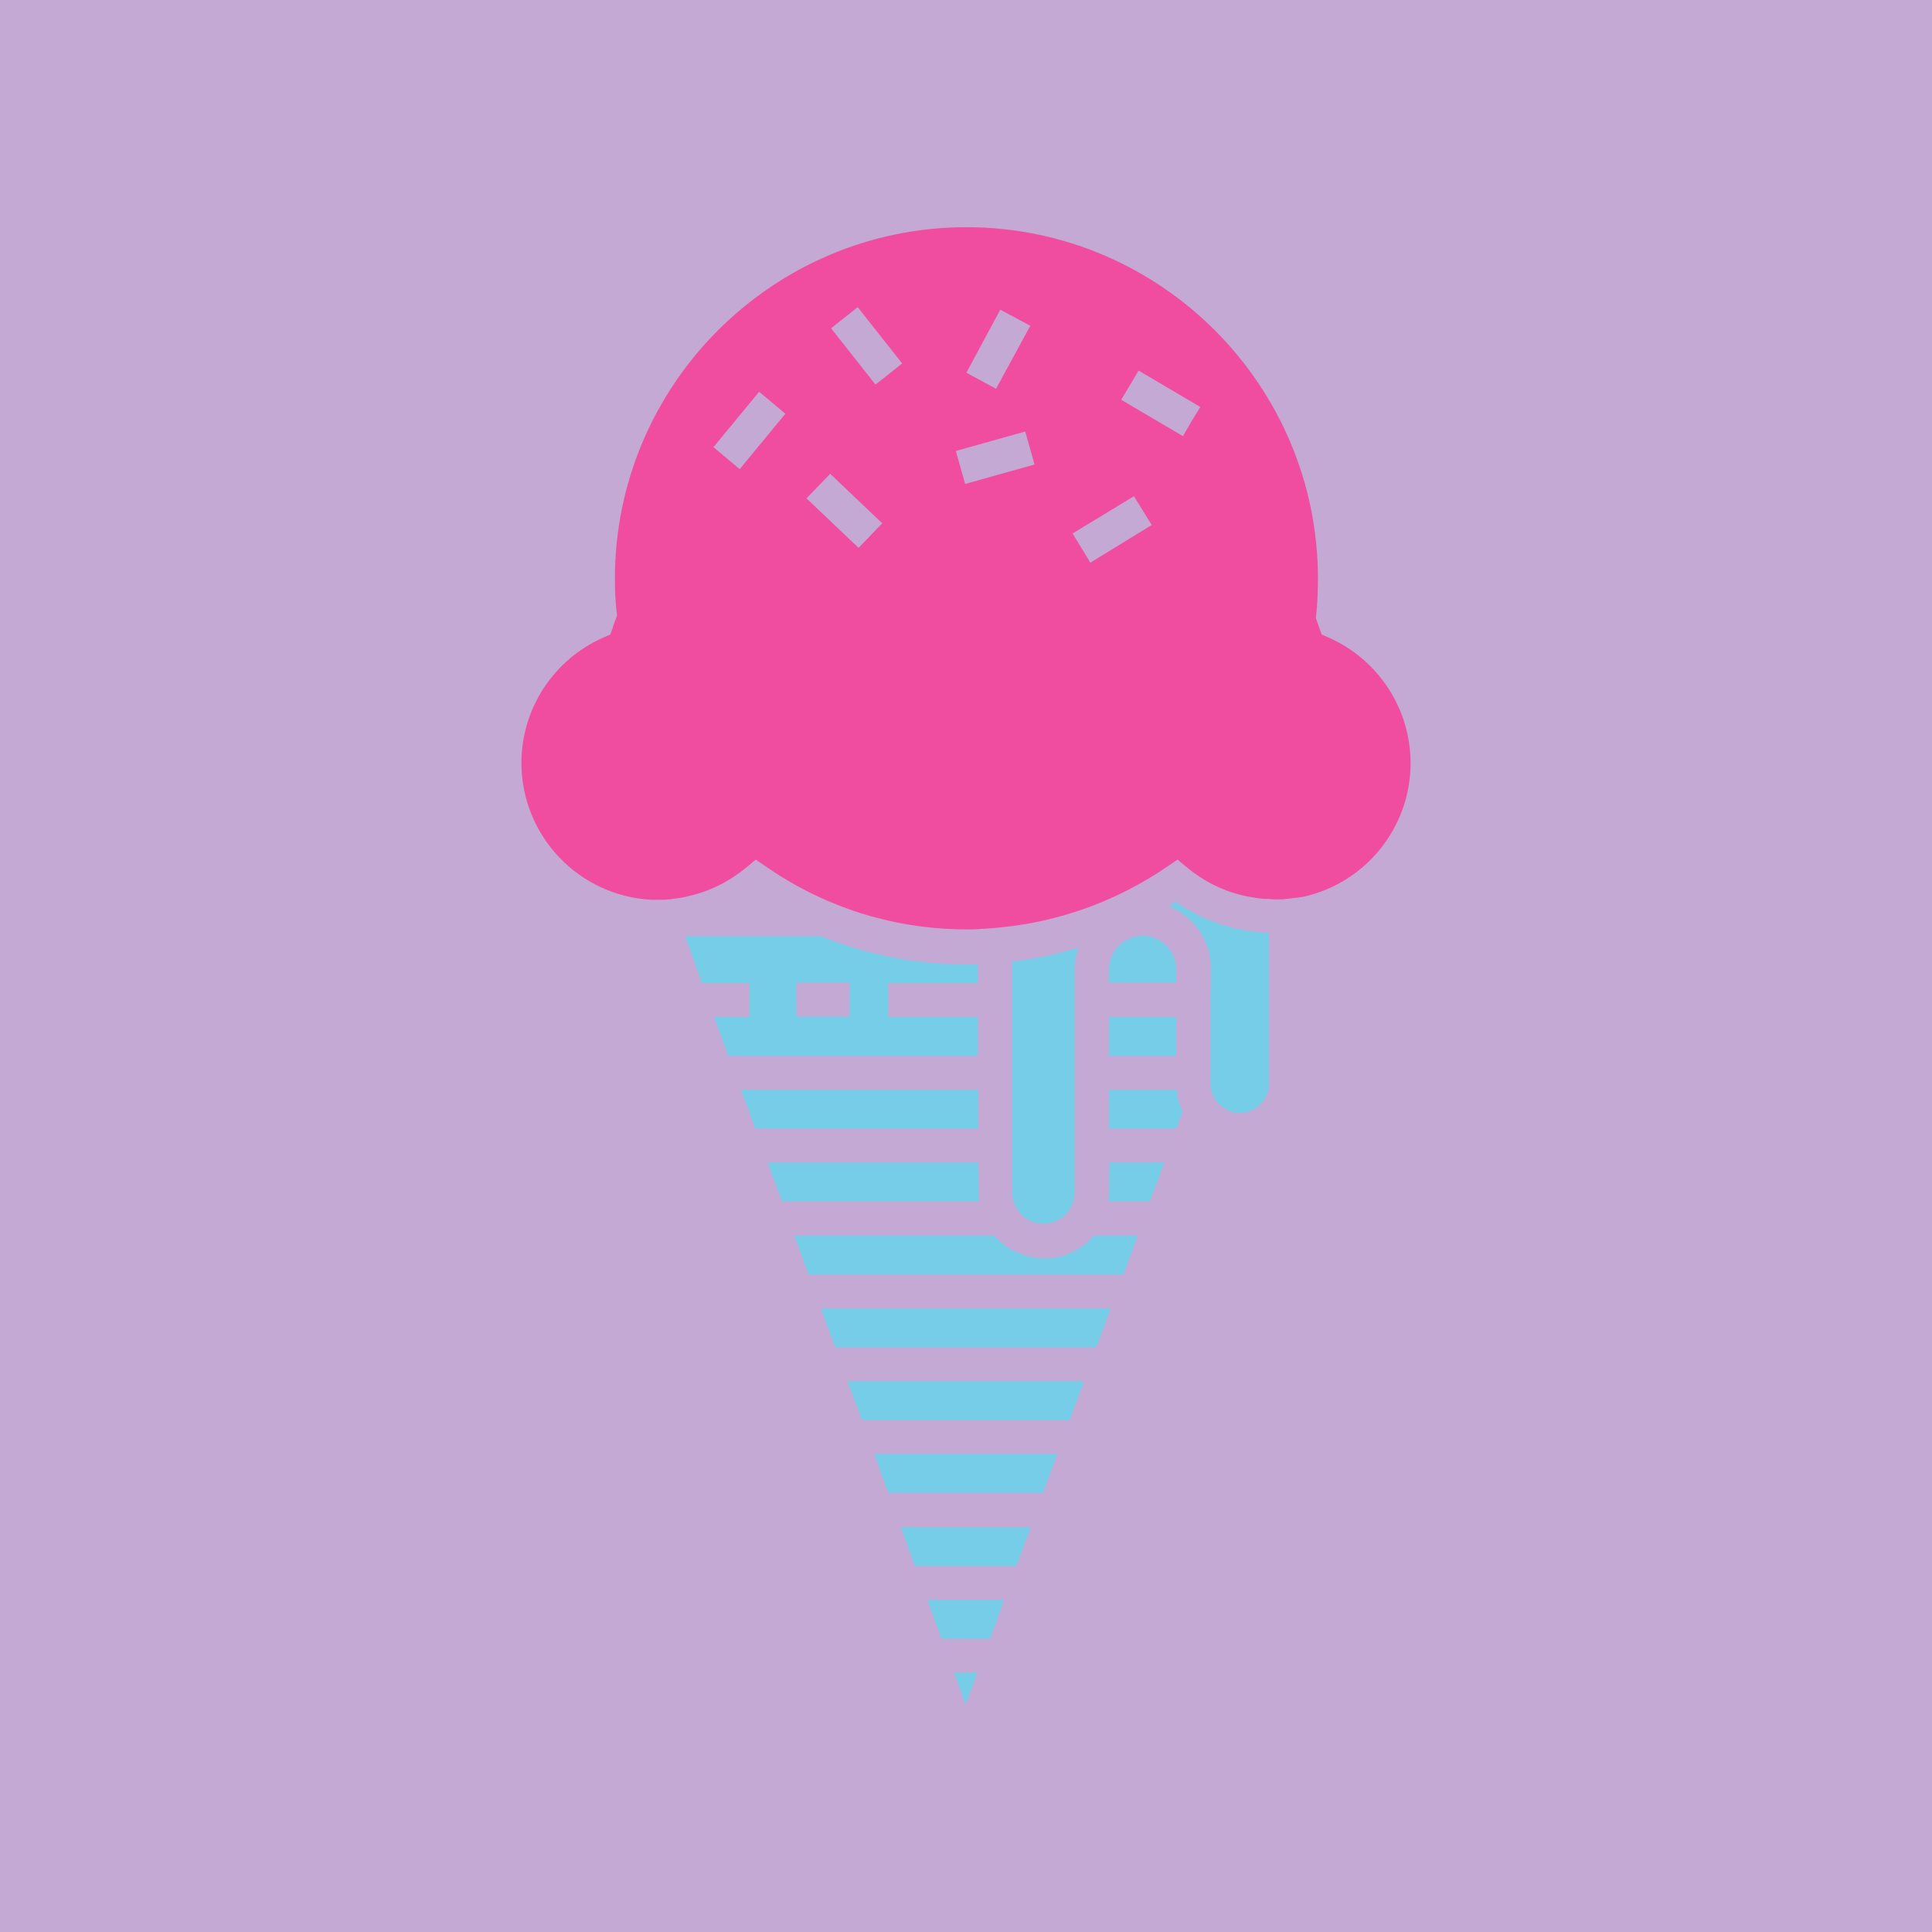 <?xml version="1.0" standalone="no"?><!-- Generator: Gravit.io --><svg xmlns="http://www.w3.org/2000/svg" xmlns:xlink="http://www.w3.org/1999/xlink" style="isolation:isolate" viewBox="0 0 200 200" width="200" height="200"><defs><clipPath id="_clipPath_r98vlcy9JDZBRqgHfcvCZfSWQtXmSQfN"><rect width="200" height="200"/></clipPath></defs><g clip-path="url(#_clipPath_r98vlcy9JDZBRqgHfcvCZfSWQtXmSQfN)"><rect width="200" height="200" style="fill:rgb(195,169,212)"/><g><path d=" M 118.305 96.869 C 116.378 96.869 114.801 98.445 114.801 100.372 L 114.801 101.73 L 121.764 101.73 L 121.764 100.372 C 121.764 98.454 120.222 96.893 118.305 96.869 L 118.305 96.869 Z  M 101.27 120.341 L 79.462 120.341 L 80.951 124.37 L 101.358 124.37 C 101.314 124.063 101.314 123.8 101.314 123.494 L 101.27 120.341 L 101.27 120.341 Z  M 114.801 123.494 C 114.801 123.8 114.757 124.107 114.757 124.37 L 119.049 124.37 L 119.881 122.092 L 120.538 120.341 L 114.845 120.341 L 114.801 123.494 L 114.801 123.494 Z  M 101.27 116.838 L 101.27 112.809 L 76.703 112.809 L 78.192 116.838 L 101.27 116.838 Z  M 114.801 116.838 L 121.764 116.838 L 122.421 115.086 C 122.071 114.385 121.895 113.641 121.808 112.809 L 114.801 112.809 L 114.801 116.838 Z  M 111.605 139.477 L 113.488 139.477 L 114.976 135.449 L 84.98 135.449 L 86.469 139.477 L 111.605 139.477 L 111.605 139.477 Z  M 102.934 127.917 L 82.221 127.917 L 82.878 129.668 L 83.71 131.945 L 116.29 131.945 L 117.779 127.917 L 113.225 127.917 C 111.999 129.362 110.159 130.281 108.101 130.281 C 105.999 130.238 104.16 129.318 102.934 127.917 Z  M 100.044 99.847 C 94.833 99.847 89.753 98.84 84.98 96.913 L 70.923 96.913 L 72.675 101.774 L 77.579 101.774 L 77.579 105.277 L 73.944 105.277 L 74.12 105.802 L 75.39 109.306 L 101.226 109.306 L 101.226 105.277 L 91.942 105.277 L 91.942 101.774 L 101.226 101.774 L 101.226 99.847 L 100.044 99.847 L 100.044 99.847 Z  M 87.958 103.481 L 87.958 105.233 L 82.44 105.233 L 82.44 101.73 L 87.958 101.73 L 87.958 103.481 Z  M 114.801 105.277 L 121.764 105.277 L 121.764 109.306 L 114.801 109.306 L 114.801 105.277 Z  M 103.941 165.621 L 96.015 165.621 L 97.46 169.649 L 102.496 169.649 L 103.941 165.621 Z  M 99.956 176.481 L 101.182 173.153 L 98.774 173.153 L 99.956 176.481 Z  M 106.7 158.088 L 93.256 158.088 L 94.701 162.117 L 105.211 162.117 L 106.7 158.088 Z  M 89.227 147.009 L 110.729 147.009 L 112.218 142.981 L 87.739 142.981 L 89.227 147.009 Z  M 93.826 154.541 L 107.97 154.541 L 109.459 150.513 L 90.497 150.513 L 91.942 154.541 L 93.826 154.541 Z  M 125.311 103.481 L 125.311 112.196 C 125.311 112.371 125.355 112.546 125.355 112.721 C 125.486 113.422 125.837 114.035 126.362 114.473 C 126.888 114.911 127.588 115.217 128.333 115.217 C 129.997 115.217 131.354 113.86 131.354 112.196 L 131.354 96.562 L 131.048 96.562 L 129.603 96.431 C 129.471 96.431 129.384 96.387 129.252 96.387 C 126.537 95.949 123.954 94.942 121.72 93.366 C 121.501 93.497 121.239 93.672 121.02 93.804 C 123.644 94.886 125.356 97.445 125.355 100.285 L 125.355 101.642 L 125.311 103.481 L 125.311 103.481 Z  M 104.773 103.481 L 104.773 123.45 C 104.798 124.488 105.299 125.456 106.131 126.077 C 107.255 126.887 108.772 126.887 109.897 126.077 C 110.51 125.64 110.948 125.026 111.123 124.326 C 111.21 124.063 111.254 123.757 111.254 123.45 L 111.254 100.372 C 111.254 99.584 111.386 98.796 111.648 98.095 C 109.415 98.796 107.094 99.277 104.773 99.54 L 104.773 103.481 L 104.773 103.481 Z " fill="rgb(117,205,232)"/><path d=" M 146.024 79.002 C 146.024 73.397 142.696 68.274 137.529 65.996 L 136.828 65.69 L 136.565 64.989 L 136.434 64.595 L 136.215 63.982 L 136.259 63.588 C 136.39 62.362 136.434 61.136 136.434 59.91 C 136.434 39.853 120.1 23.519 100.044 23.519 C 79.988 23.519 63.654 39.853 63.654 59.91 C 63.654 61.004 63.697 62.143 63.829 63.325 L 63.873 63.719 L 63.654 64.332 C 63.566 64.551 63.478 64.77 63.435 64.989 L 63.172 65.69 L 62.471 65.996 C 57.308 68.26 53.973 73.364 53.976 79.002 C 54 86.568 59.95 92.788 67.507 93.147 L 68.164 93.147 C 68.558 93.147 68.909 93.147 69.259 93.103 C 69.346 93.103 69.478 93.103 69.565 93.059 C 70.047 93.015 70.529 92.928 71.01 92.84 C 71.098 92.796 71.229 92.796 71.317 92.753 C 73.463 92.271 75.477 91.264 77.185 89.862 L 78.236 88.987 L 79.331 89.731 C 81.345 91.132 83.491 92.315 85.724 93.278 C 87.388 93.979 89.096 94.592 90.848 95.03 C 93.826 95.818 96.935 96.212 100.088 96.212 C 100.525 96.212 101.007 96.212 101.445 96.168 C 102.19 96.125 102.934 96.081 103.678 95.993 C 109.809 95.38 115.677 93.234 120.801 89.731 L 121.895 88.987 L 122.903 89.819 C 124.873 91.439 127.15 92.49 129.603 92.884 L 130.478 93.015 C 130.785 93.059 131.048 93.059 131.354 93.059 C 131.529 93.059 131.705 93.103 131.923 93.103 L 132.361 93.103 C 132.624 93.103 132.887 93.103 133.15 93.059 L 134.288 92.928 C 134.507 92.884 134.682 92.884 134.901 92.84 C 141.393 91.404 146.017 85.651 146.024 79.002 L 146.024 79.002 Z  M 103.547 32.059 L 106.656 33.723 L 103.109 40.247 L 101.576 39.415 L 100.044 38.583 L 103.547 32.059 Z  M 76.572 48.568 L 73.857 46.291 L 78.586 40.554 L 79.944 41.693 L 81.301 42.831 L 76.572 48.568 L 76.572 48.568 Z  M 90.103 55.443 L 88.877 56.713 L 83.491 51.589 L 85.943 49.049 L 91.329 54.173 L 90.103 55.443 Z  M 92.03 38.715 L 90.629 39.81 L 86.031 33.985 L 88.79 31.796 L 93.388 37.62 L 92.03 38.715 Z  M 99.912 50.1 L 99.431 48.393 L 98.949 46.685 L 106.131 44.67 L 106.612 46.378 L 107.094 48.086 L 99.912 50.1 Z  M 112.874 58.245 L 111.035 55.224 L 117.385 51.37 L 118.305 52.859 L 119.224 54.348 L 112.874 58.245 L 112.874 58.245 Z  M 123.34 43.619 L 122.465 45.152 L 116.071 41.386 L 117.867 38.364 L 124.26 42.13 L 123.34 43.619 Z " fill="rgb(240,77,161)"/></g></g></svg>